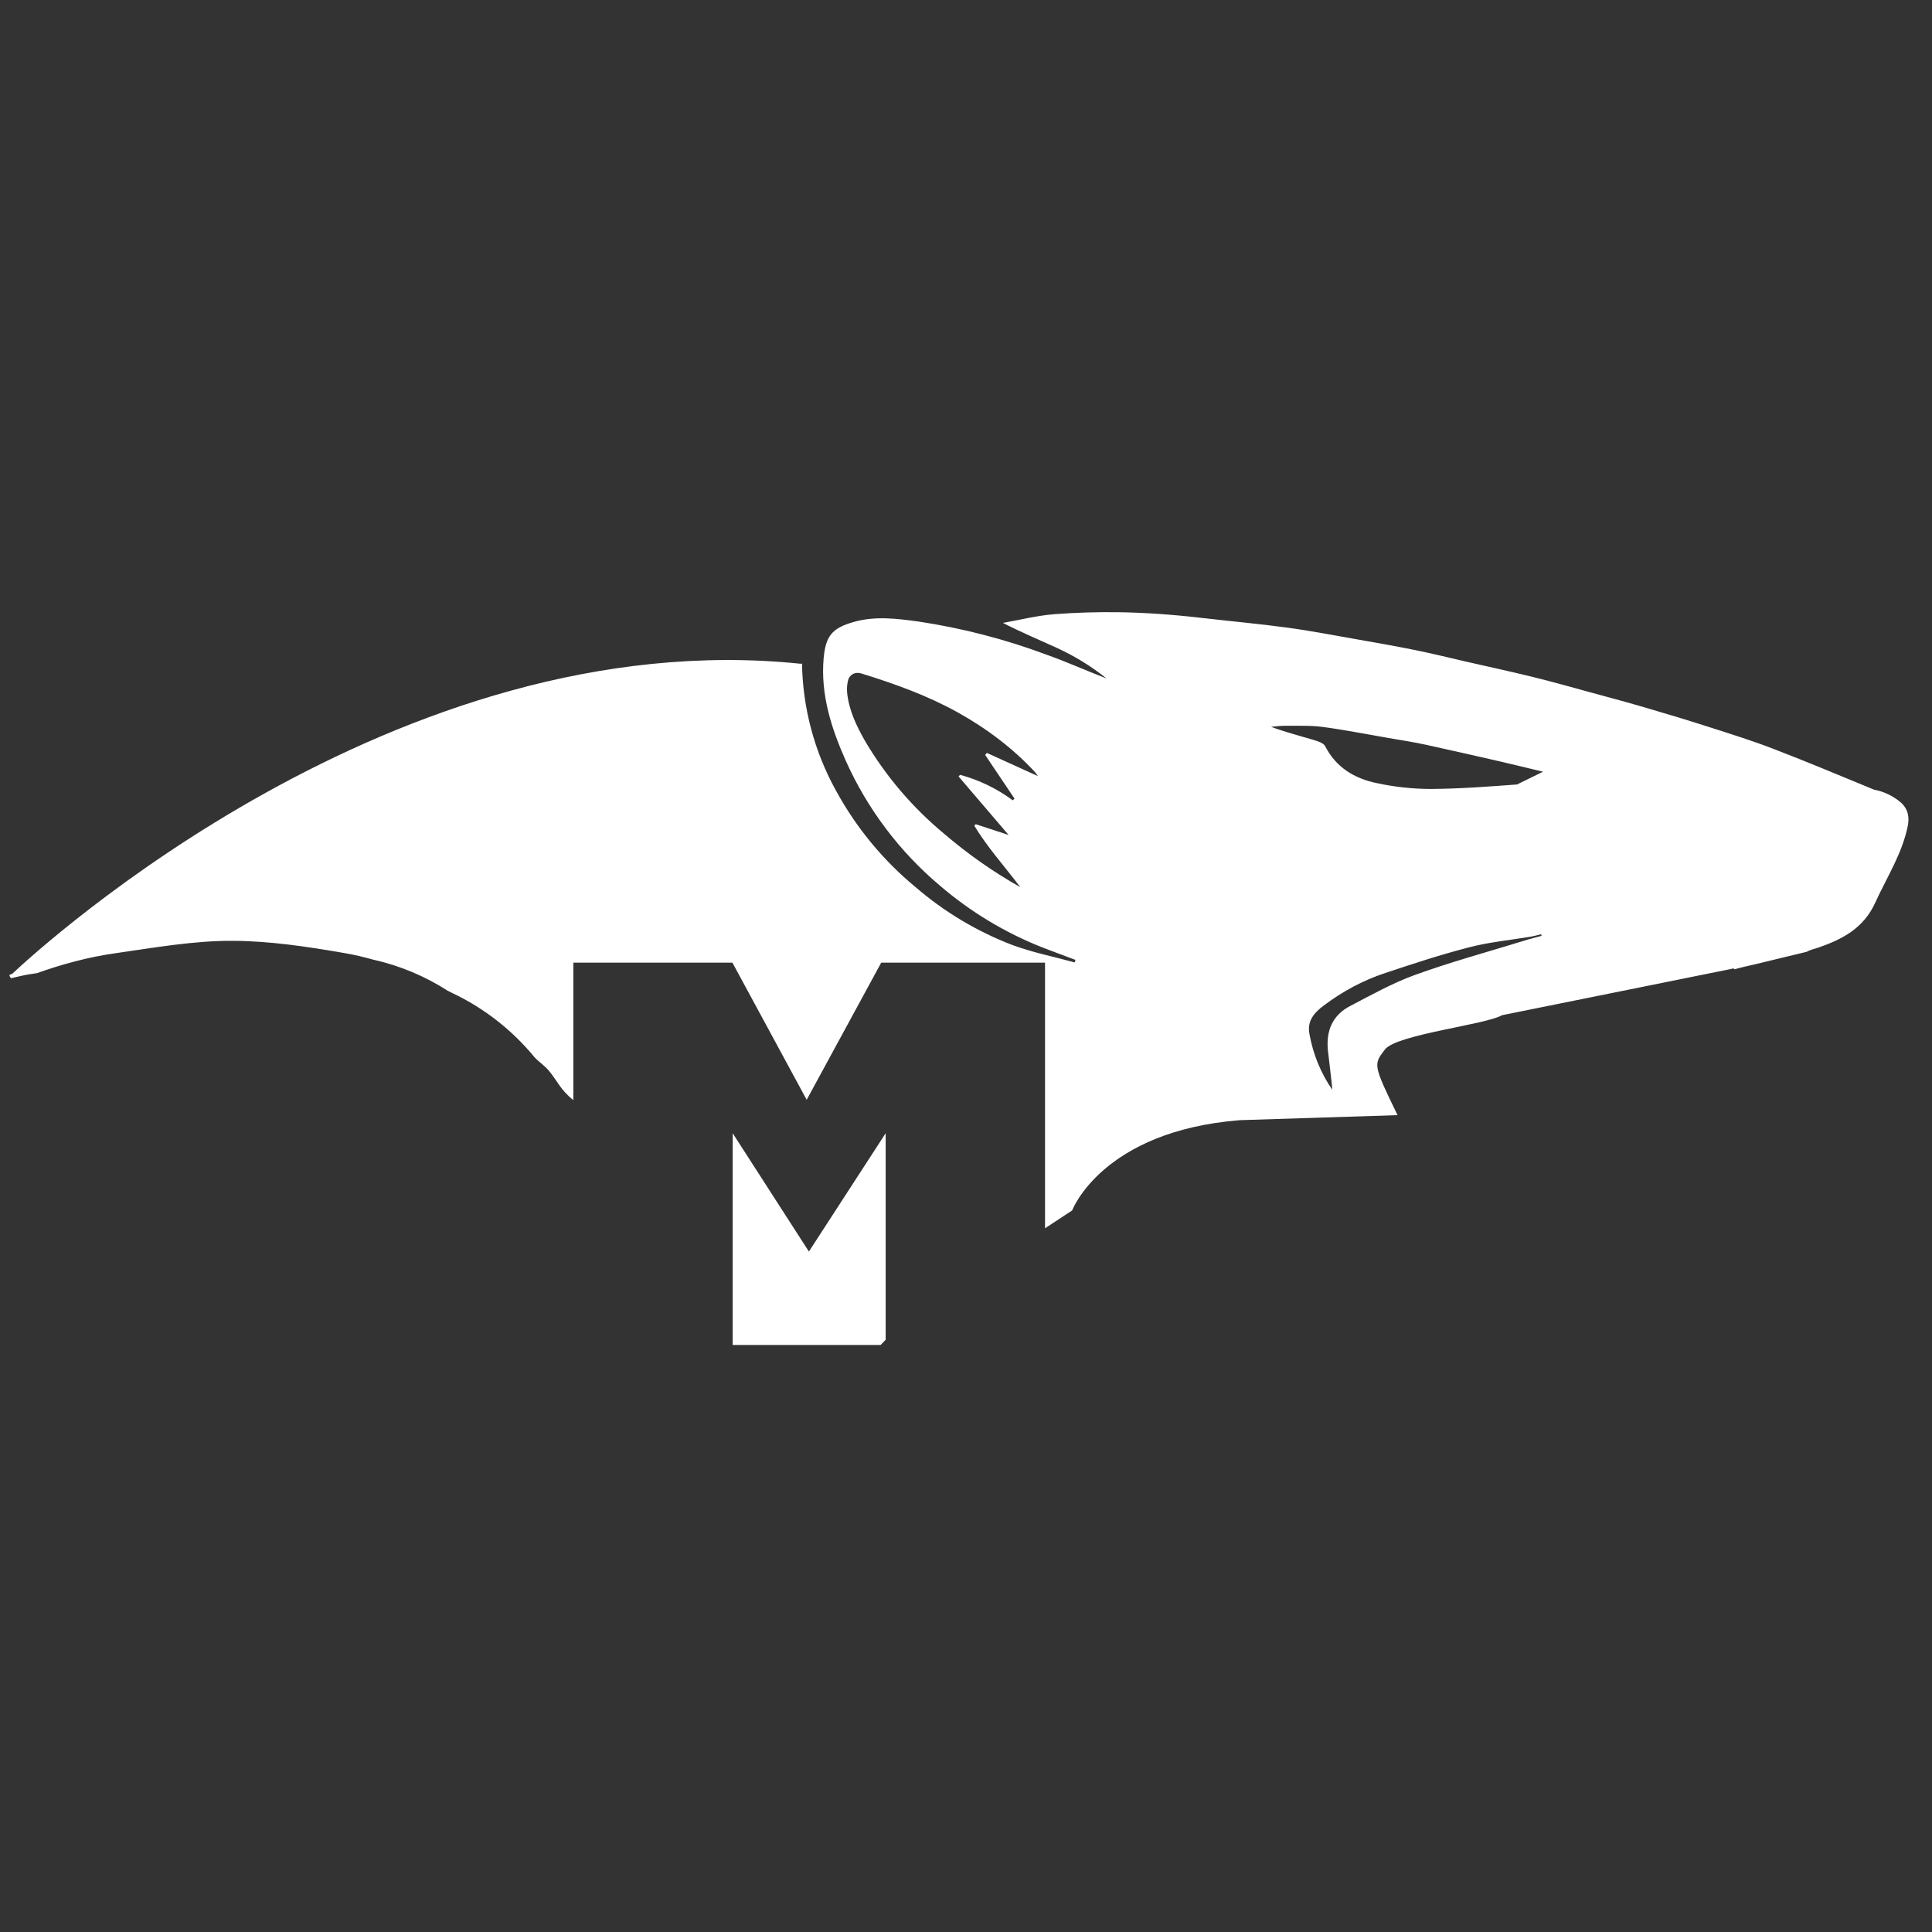 <svg width="41" height="41" viewBox="0 0 41 41" fill="none" xmlns="http://www.w3.org/2000/svg">
<rect x="0" y="0" width="41" height="41" fill="#333333" stroke="none"/>
<g clip-path="url(#clip0_1_1863)">
<path d="M23.732 12.992C23.279 12.986 22.826 13 22.375 13.034C22.009 13.063 21.646 13.155 21.284 13.219C21.668 13.417 22.049 13.576 22.425 13.748C22.803 13.921 23.157 14.137 23.482 14.398C23.057 14.235 22.644 14.048 22.219 13.897C21.337 13.567 20.423 13.33 19.492 13.19C19.034 13.128 18.575 13.068 18.117 13.199C17.653 13.33 17.522 13.501 17.479 13.968C17.411 14.74 17.643 15.457 17.95 16.147C18.407 17.166 19.087 18.069 19.94 18.789C20.591 19.349 21.332 19.796 22.131 20.11C22.36 20.199 22.592 20.283 22.822 20.37L22.807 20.424C22.365 20.303 21.913 20.213 21.485 20.055C20.735 19.768 20.041 19.353 19.433 18.829C18.744 18.261 18.17 17.565 17.742 16.78C17.283 15.953 17.035 15.025 17.02 14.079L17 14.087C8.413 13.19 0.875 20.087 0.259 20.666L0.202 20.689C0.198 20.698 0.202 20.706 0.207 20.716L0.2 20.723L0.208 20.72C0.215 20.733 0.225 20.747 0.23 20.76C0.376 20.728 0.521 20.689 0.667 20.669L0.783 20.652C1.327 20.459 1.882 20.308 2.457 20.228C3.269 20.112 4.111 19.961 4.942 19.966C5.728 19.969 6.525 20.09 7.296 20.223C7.513 20.26 7.724 20.31 7.934 20.369C8.497 20.495 9.026 20.721 9.501 21.025L9.602 21.076C10.278 21.395 10.874 21.865 11.345 22.438C11.432 22.533 11.581 22.632 11.659 22.736C11.82 22.928 11.897 23.133 12.167 23.346V20.429H15.543L17.119 23.339L18.701 20.429H22.177V26.066L22.753 25.687C22.753 25.687 23.383 24.008 26.306 23.772L29.658 23.665C29.14 22.595 29.142 22.595 29.391 22.271C29.637 21.952 31.54 21.744 31.876 21.544L36.766 20.557C36.777 20.52 36.791 20.577 36.816 20.569C36.937 20.532 37.063 20.506 37.236 20.466L38.344 20.198C38.414 20.155 38.5 20.14 38.579 20.113C39.096 19.934 39.548 19.702 39.798 19.151C40.041 18.616 40.367 18.117 40.486 17.528C40.523 17.341 40.492 17.178 40.355 17.044C40.189 16.897 39.986 16.798 39.768 16.757C39.061 16.466 38.357 16.169 37.645 15.896C37.207 15.726 36.757 15.585 36.31 15.442C35.868 15.3 35.423 15.164 34.977 15.034C34.568 14.913 34.154 14.802 33.741 14.69C33.338 14.579 32.935 14.466 32.532 14.367C32.059 14.25 31.584 14.149 31.11 14.04C30.749 13.956 30.391 13.869 30.029 13.795C29.636 13.716 29.239 13.645 28.843 13.576C28.336 13.488 27.832 13.389 27.323 13.32C26.709 13.236 26.091 13.182 25.475 13.11C24.895 13.043 24.314 13.001 23.732 12.992ZM18.186 14.28C18.217 14.278 18.249 14.282 18.279 14.292C18.985 14.51 19.673 14.757 20.321 15.116C20.934 15.457 21.488 15.872 21.965 16.386C21.985 16.408 21.999 16.433 22.026 16.47L20.943 15.978L20.907 16.021L21.529 16.947L21.492 16.984C21.157 16.735 20.778 16.552 20.375 16.443L20.342 16.477L21.404 17.719L20.706 17.491L20.677 17.524C20.951 17.978 21.309 18.372 21.651 18.826C21.057 18.49 20.535 18.12 20.046 17.702C19.369 17.143 18.795 16.47 18.35 15.712C18.17 15.393 18.013 15.066 17.977 14.695C17.97 14.611 17.976 14.525 17.996 14.443C18.005 14.399 18.029 14.359 18.063 14.33C18.097 14.3 18.14 14.283 18.186 14.28ZM27.293 15.402C27.552 15.405 27.816 15.392 28.072 15.427C28.539 15.489 29.004 15.582 29.47 15.662C29.735 15.707 30.002 15.749 30.265 15.806C30.764 15.914 31.263 16.03 31.76 16.142C32.089 16.22 32.418 16.297 32.746 16.377L32.193 16.648C31.58 16.693 30.966 16.74 30.351 16.743C29.97 16.741 29.59 16.7 29.218 16.619C28.747 16.522 28.355 16.29 28.123 15.837C28.089 15.77 27.972 15.731 27.888 15.706C27.585 15.615 27.28 15.538 26.974 15.424C27.08 15.415 27.186 15.4 27.293 15.402ZM32.705 19.826L32.714 19.86C32.579 19.897 32.445 19.93 32.312 19.973C31.548 20.208 30.774 20.419 30.024 20.691C29.553 20.861 29.11 21.111 28.663 21.343C28.272 21.543 28.135 21.883 28.182 22.308C28.213 22.58 28.249 22.852 28.274 23.128C28.03 22.774 27.866 22.373 27.79 21.951C27.732 21.667 27.888 21.492 28.093 21.338C28.492 21.039 28.925 20.804 29.397 20.649C29.985 20.453 30.576 20.258 31.175 20.104C31.597 19.994 32.037 19.952 32.468 19.88C32.549 19.867 32.626 19.845 32.705 19.826ZM15.549 24.049V28.543H18.688L18.795 28.432V24.049L17.166 26.56L15.549 24.049Z" fill="white"/>
</g>
<defs>
<clipPath id="clip0_1_1863">
<rect width="40.3" height="40.3" fill="white" transform="translate(0.2 0.617)"/>
</clipPath>
</defs>
</svg>
